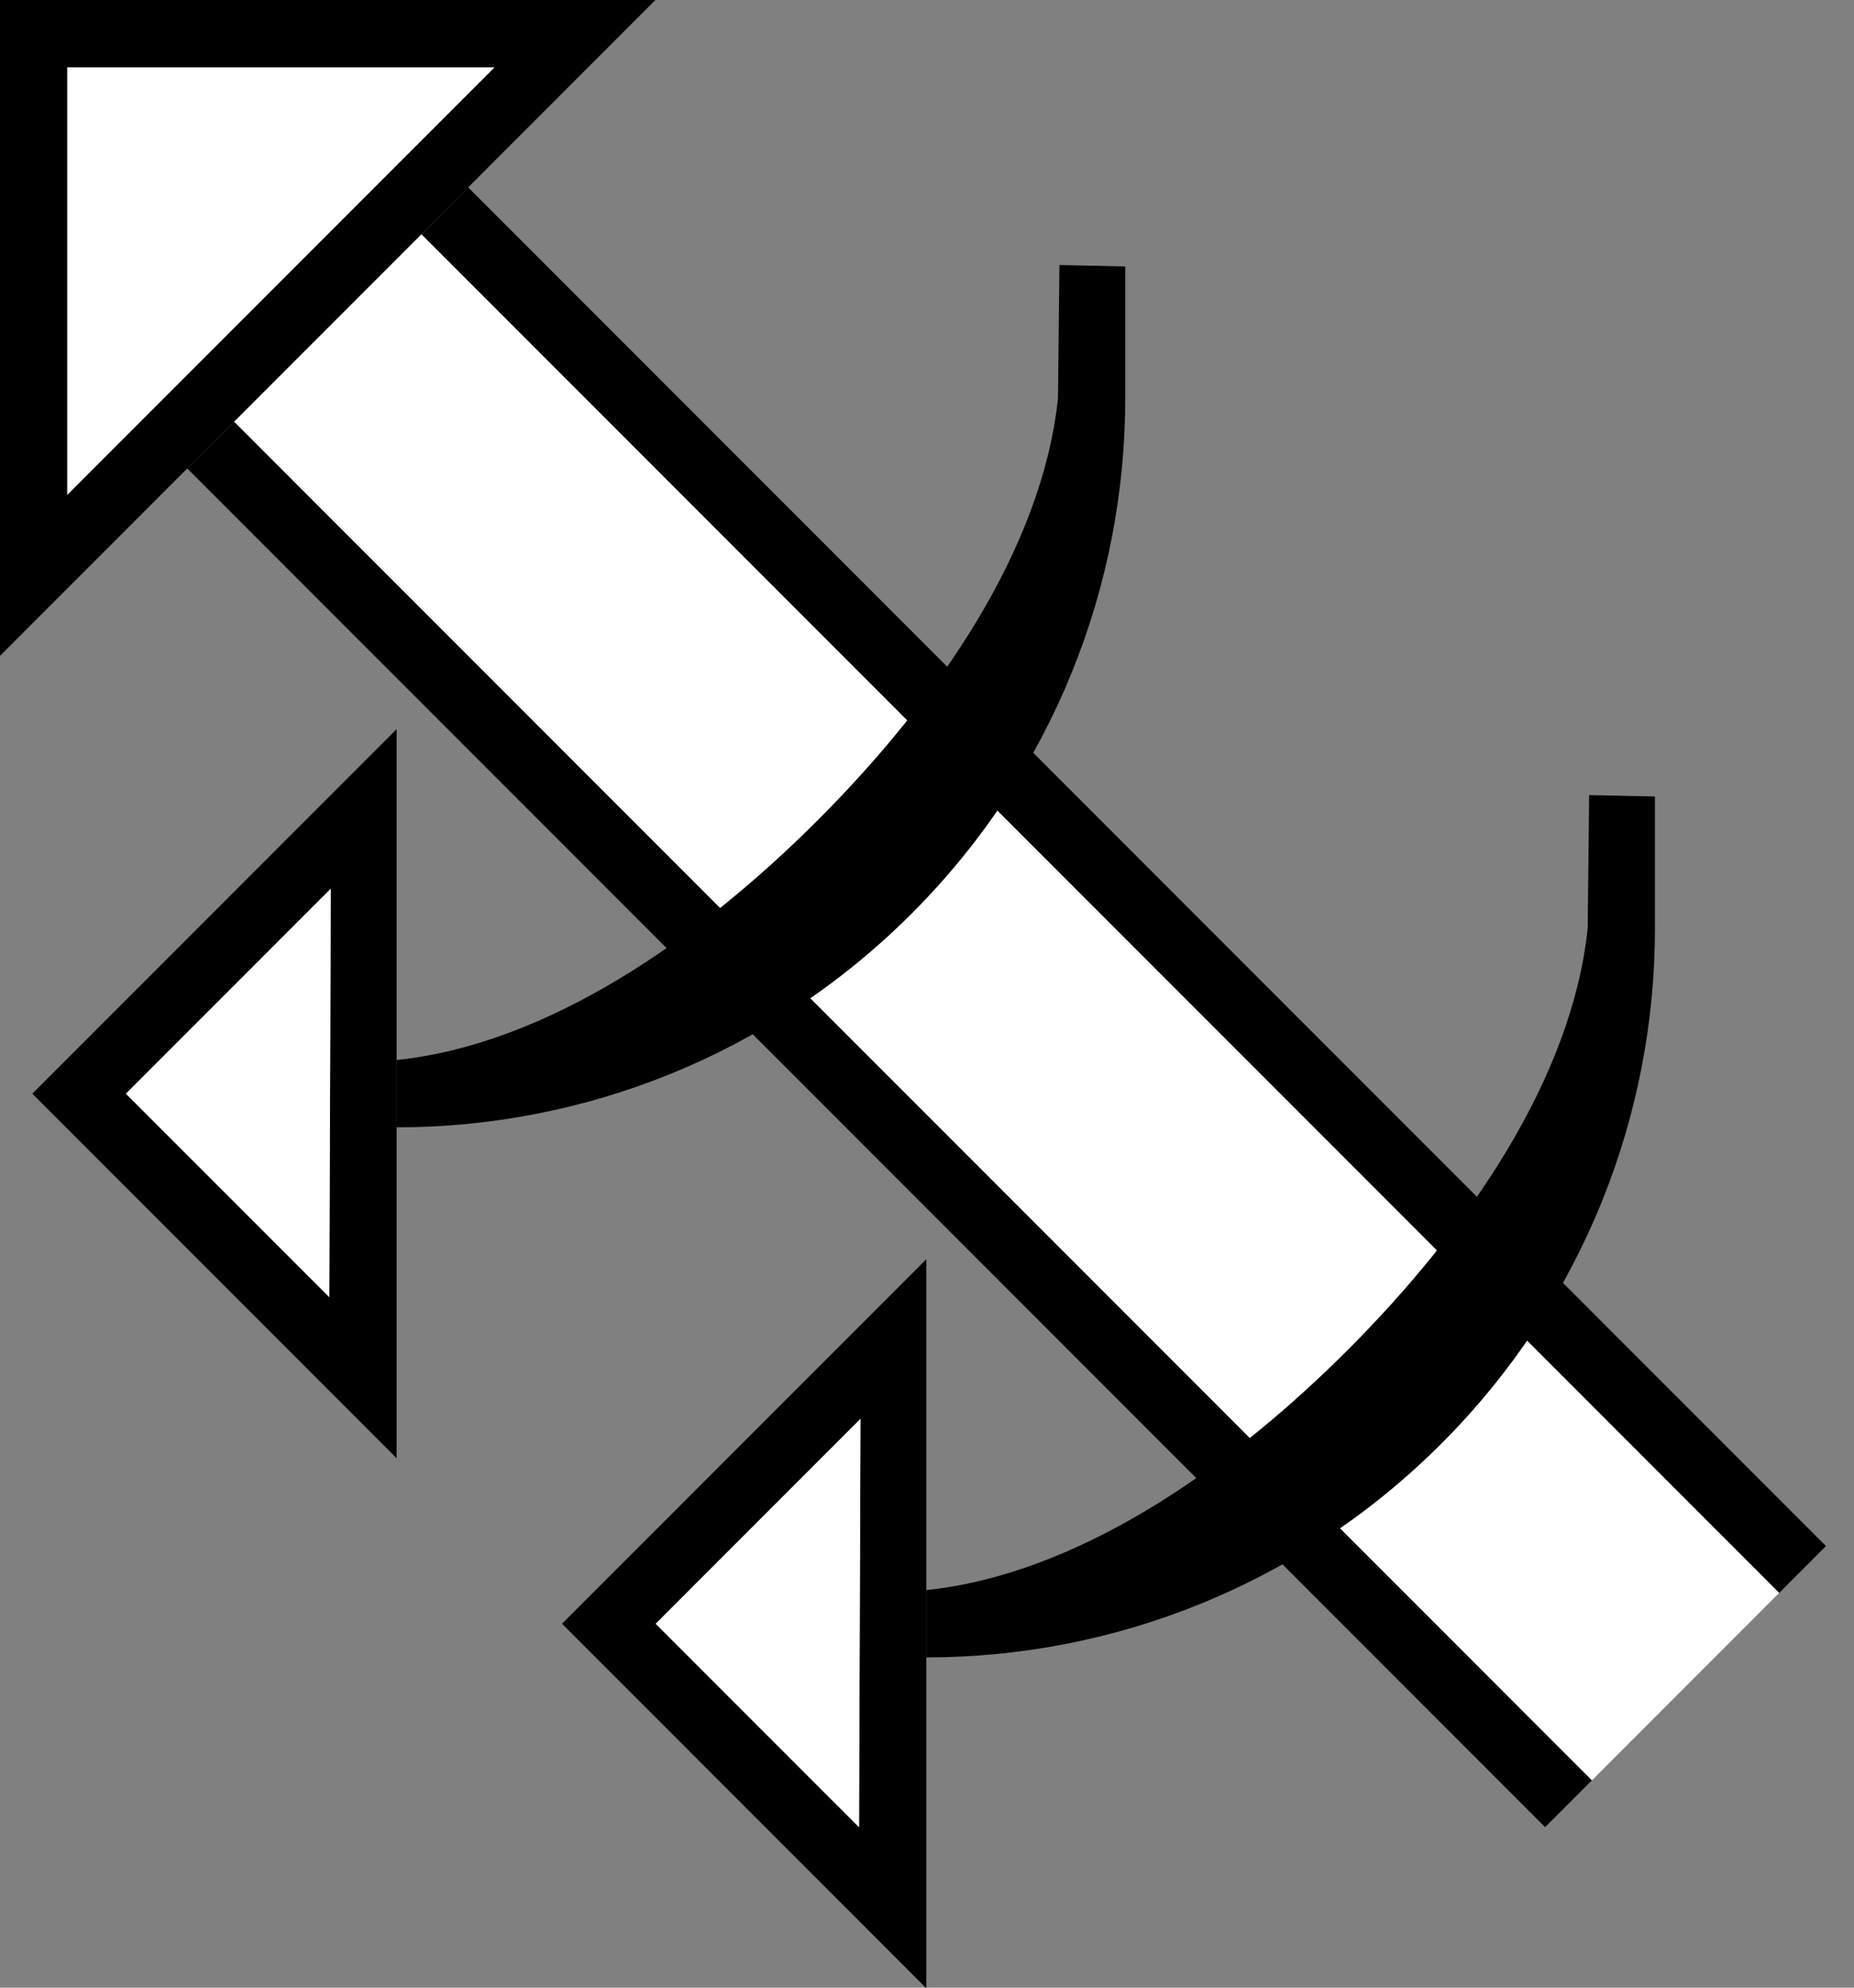 <?xml version="1.0" encoding="UTF-8" standalone="no"?>
<svg
   xmlns:dc="http://purl.org/dc/elements/1.1/"
   xmlns:cc="http://creativecommons.org/ns#"
   xmlns:rdf="http://www.w3.org/1999/02/22-rdf-syntax-ns#"
   xmlns:svg="http://www.w3.org/2000/svg"
   xmlns="http://www.w3.org/2000/svg"
   xmlns:sodipodi="http://sodipodi.sourceforge.net/DTD/sodipodi-0.dtd"
   xmlns:inkscape="http://www.inkscape.org/namespaces/inkscape"
   version="1.0"
   width="28"
   height="30"
   id="svg2"
   inkscape:version="0.47 r22583"
   sodipodi:docname="02-03-017-01-05-08.svg">
  <rect width="100%" height="100%" fill="#808080" stroke="none"/>
  <defs
     id="defs16">
    <inkscape:perspective
       sodipodi:type="inkscape:persp3d"
       inkscape:vp_x="0 : 23 : 1"
       inkscape:vp_y="0 : 1000 : 0"
       inkscape:vp_z="36 : 23 : 1"
       inkscape:persp3d-origin="18 : 15.333333 : 1"
       id="perspective18" />
  </defs>
  <sodipodi:namedview
     pagecolor="#ffffff"
     bordercolor="#666666"
     borderopacity="1"
     objecttolerance="10"
     gridtolerance="10"
     guidetolerance="10"
     inkscape:pageopacity="0"
     inkscape:pageshadow="2"
     inkscape:window-width="964"
     inkscape:window-height="721"
     id="namedview14"
     showgrid="true"
     inkscape:zoom="12.64"
     inkscape:cx="14.104638"
     inkscape:cy="14.642031"
     inkscape:window-x="365"
     inkscape:window-y="0"
     inkscape:window-maximized="0"
     inkscape:current-layer="svg2"
     showborder="true">
    <inkscape:grid
       type="xygrid"
       id="grid2824"
       empspacing="5"
       visible="true"
       enabled="true"
       snapvisiblegridlinesonly="true" />
  </sodipodi:namedview>
  <path
     style="fill:#000000;fill-opacity:1;stroke:none"
     d="M 6.364,3.536 26.87,24.042 27.577,23.335 7.071,2.828 6.364,3.536 z"
     id="path2831" />
  <path
     style="fill:#000000;fill-opacity:1;stroke:none"
     d="M 2.828,7.071 23.335,27.577 24.042,26.87 3.536,6.364 2.828,7.071 z"
     id="path2833" />
  <path
     style="fill:#ffffff;fill-opacity:1;stroke:none"
     d="M 3.536,6.364 24.042,26.87 26.87,24.042 6.364,3.536 3.536,6.364 z"
     id="rect2821" />
  <path
     style="fill:#000000;fill-opacity:1;stroke:none"
     d="m 16,4 -0.022,2.011 c -0.238,2.268 -1.805,4.545 -3.624,6.364 -1.818,1.819 -4.096,3.386 -6.364,3.624 l 0,1.016 c 2.815,0 5.63,-1.078 7.778,-3.226 2.148,-2.148 3.226,-4.963 3.226,-7.778 l 0,-1.989 L 16,4 z"
     id="path2910" />
  <path
     style="fill:#000000;fill-opacity:1;stroke:none"
     d="m 5.99,11.005 0,11.004 L 0.488,16.507 5.99,11.005 z m -0.994,2.409 -3.094,3.094 3.071,3.071 0.022,-6.165 z"
     id="path2964" />
  <path
     style="fill:#000000;fill-opacity:1;stroke:none"
     d="M 0,9.899 0,0 9.899,0 0,9.899 z m 1.016,-2.431 6.452,-6.452 -6.452,0 0,6.452 z"
     id="path2997" />
  <path
     style="fill:#ffffff;fill-opacity:1;stroke:none"
     d="m 1.016,7.469 0,-6.452 6.452,0 -6.452,6.452 z"
     id="path2966" />
  <path
     style="fill:#ffffff;fill-opacity:1;stroke:none"
     d="M 4.996,13.413 4.974,19.578 1.902,16.507 4.996,13.413 z"
     id="path2863" />
  <path
     id="path3406"
     d="m 24,12 -0.022,2.011 c -0.238,2.268 -1.805,4.545 -3.624,6.364 -1.819,1.819 -4.096,3.386 -6.364,3.624 l 0,1.016 c 2.815,10e-7 5.63,-1.078 7.778,-3.226 2.148,-2.148 3.226,-4.963 3.226,-7.778 l 0,-1.989 L 24,12 z"
     style="fill:#000000;fill-opacity:1;stroke:none" />
  <path
     id="path3408"
     d="m 13.99,19.005 0,11.004 -5.502,-5.502 5.502,-5.502 z m -0.994,2.409 -3.094,3.094 3.071,3.071 0.022,-6.165 z"
     style="fill:#000000;fill-opacity:1;stroke:none" />
  <path
     id="path3410"
     d="m 12.996,21.413 -0.022,6.165 -3.071,-3.071 3.094,-3.094 z"
     style="fill:#ffffff;fill-opacity:1;stroke:none" />
</svg>
